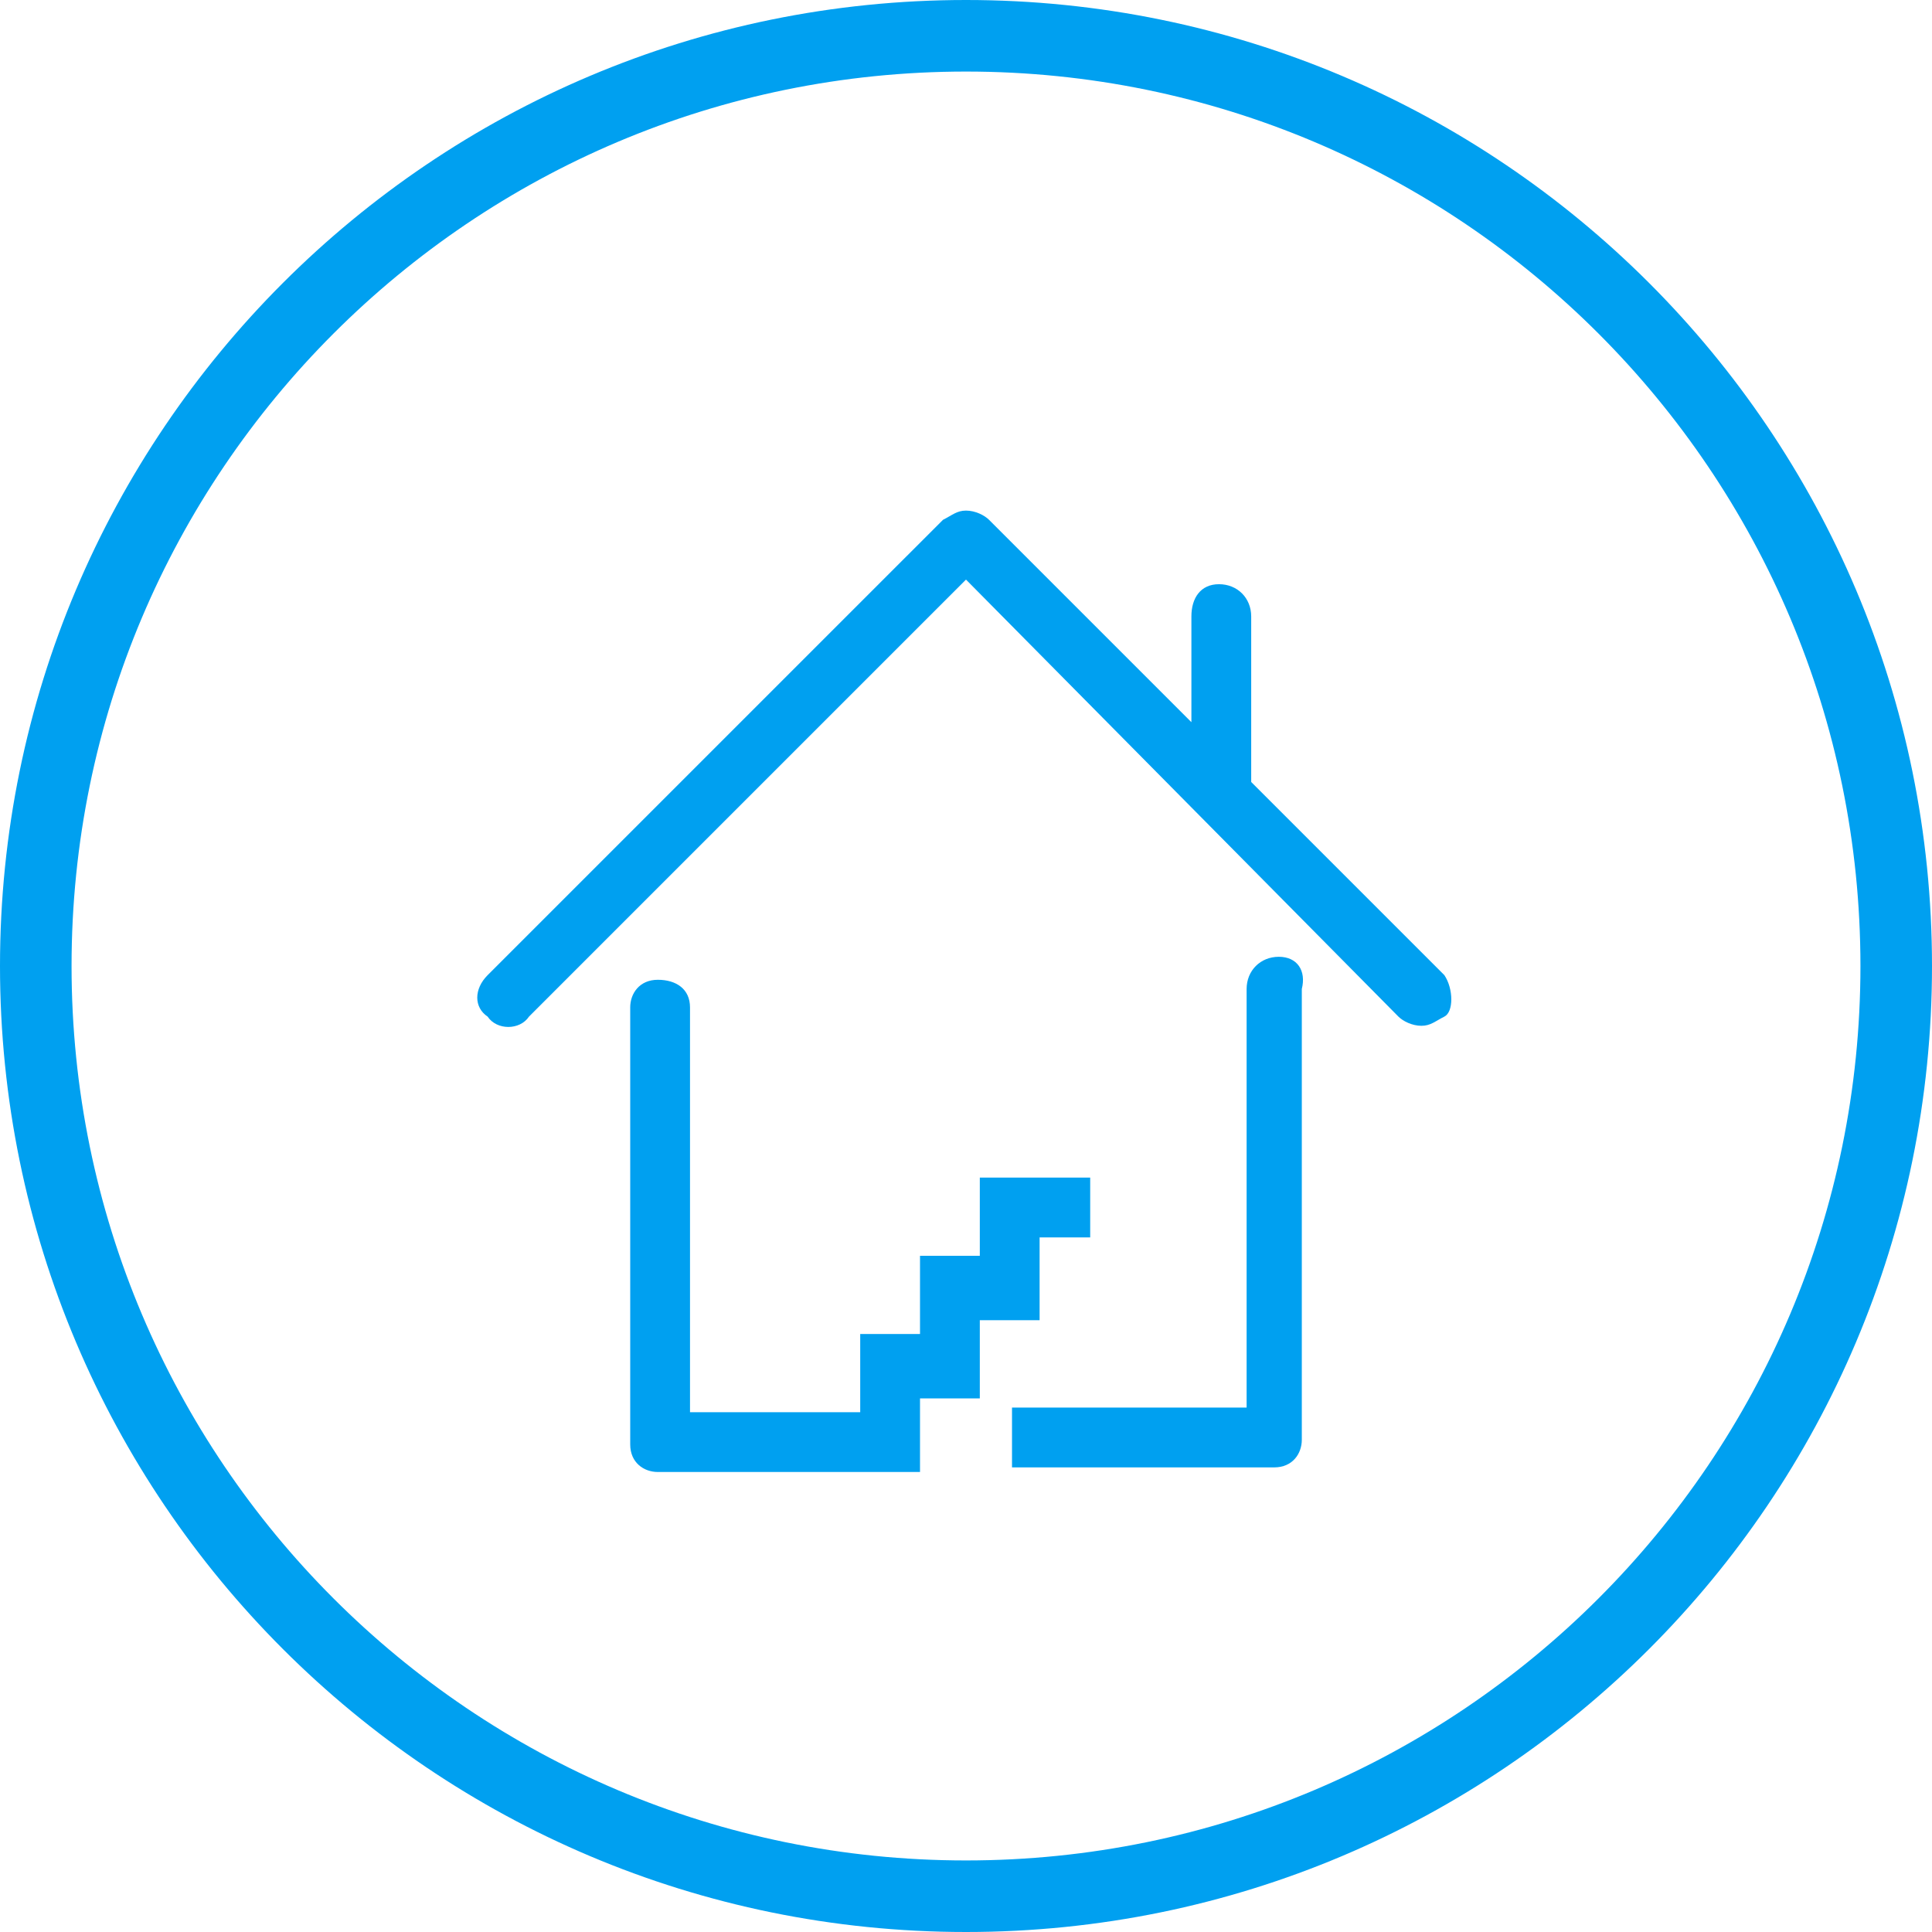 <?xml version="1.0" encoding="UTF-8" standalone="no"?>
<svg width="81px" height="81px" viewBox="0 0 81 81" version="1.1" xmlns="http://www.w3.org/2000/svg" xmlns:xlink="http://www.w3.org/1999/xlink" xmlns:sketch="http://www.bohemiancoding.com/sketch/ns">
    <!-- Generator: Sketch 3.3.3 (12081) - http://www.bohemiancoding.com/sketch -->
    <title>house icon 1</title>
    <desc>Created with Sketch.</desc>
    <defs></defs>
    <g id="Page-1" stroke="none" stroke-width="1" fill="none" fill-rule="evenodd" sketch:type="MSPage">
        <g id="Artboard-1" sketch:type="MSArtboardGroup" fill="#00A0F0">
            <g id="house-icon-1" sketch:type="MSLayerGroup">
                <path d="M40.5,78 L40.5,78 C61.211,78 78,61.211 78,40.5 C78,19.789 61.211,3 40.5,3 C19.789,3 3,19.789 3,40.5 C3,61.211 19.789,78 40.5,78 L40.5,78 Z M40.5,81 L40.5,81 C18.132,81 0,62.868 0,40.5 C0,18.132 18.132,0 40.5,0 C62.868,0 81,18.132 81,40.5 C81,62.868 62.868,81 40.5,81 L40.5,81 Z" id="Shape" sketch:type="MSShapeGroup"></path>
                <g id="house1" transform="translate(19.286, 21.214)" sketch:type="MSShapeGroup">
                    <path d="M34.329,18.9 C33.557,18.9 32.979,19.479 32.979,20.25 L32.979,37.8 L23.143,37.8 L23.143,40.307 L34.136,40.307 C34.907,40.307 35.293,39.729 35.293,39.15 L35.293,20.25 C35.486,19.479 35.1,18.9 34.329,18.9 L34.329,18.9 Z" id="Shape"></path>
                    <path d="M41.271,19.671 L33.171,11.571 L33.171,4.629 C33.171,3.857 32.593,3.279 31.821,3.279 C31.05,3.279 30.664,3.857 30.664,4.629 L30.664,9.064 L22.179,0.579 C21.986,0.386 21.6,0.193 21.214,0.193 C20.829,0.193 20.636,0.386 20.25,0.579 L1.157,19.671 C0.579,20.25 0.579,21.021 1.157,21.407 C1.543,21.986 2.507,21.986 2.893,21.407 L21.214,3.086 L39.343,21.407 C39.536,21.6 39.921,21.793 40.307,21.793 C40.693,21.793 40.886,21.6 41.271,21.407 C41.657,21.214 41.657,20.25 41.271,19.671 L41.271,19.671 Z" id="Shape"></path>
                    <path d="M24.3,33.943 L24.3,30.664 L26.421,30.664 L26.421,28.157 L21.793,28.157 L21.793,31.436 L19.286,31.436 L19.286,34.714 L16.779,34.714 L16.779,37.993 L9.643,37.993 L9.643,21.021 C9.643,20.25 9.064,19.864 8.293,19.864 C7.521,19.864 7.136,20.443 7.136,21.021 L7.136,39.343 C7.136,40.114 7.714,40.5 8.293,40.5 L14.271,40.5 L16.779,40.5 L19.286,40.5 L19.286,37.993 L19.286,37.414 L21.793,37.414 L21.793,34.136 L24.3,34.136 L24.3,33.943 Z" id="Shape"></path>
                </g>
            </g>
        </g>
    </g>
</svg>